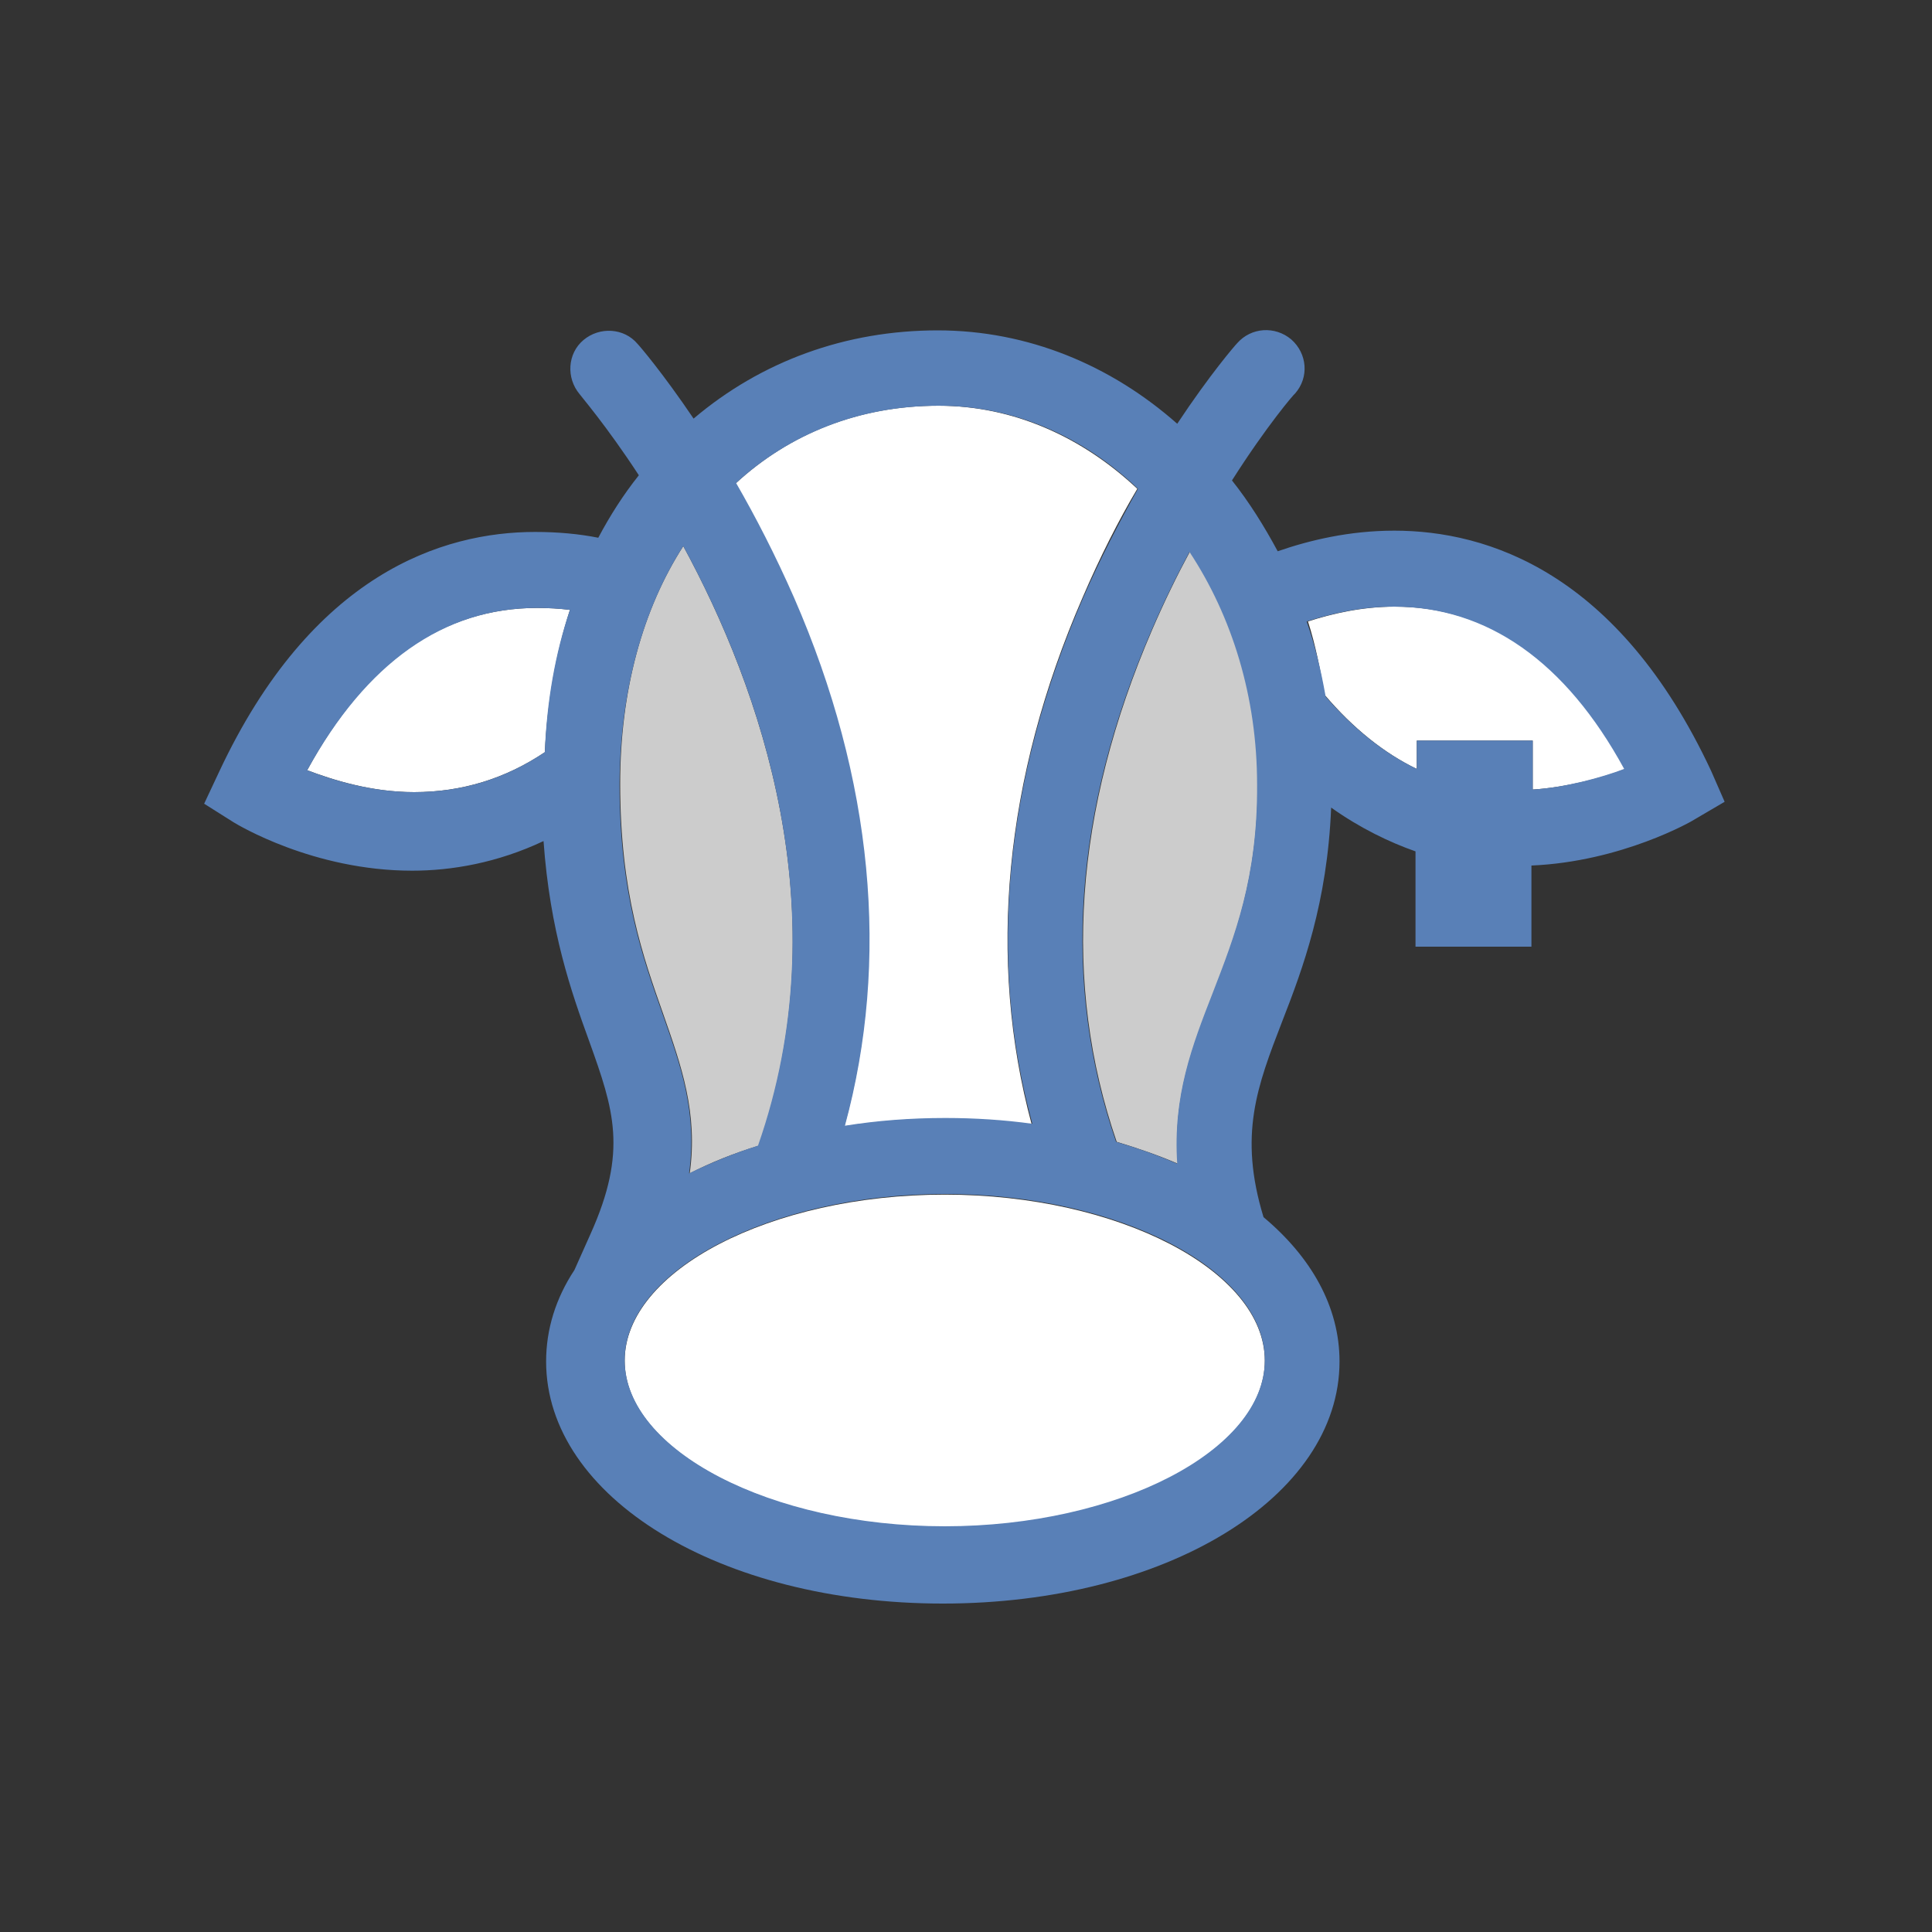 <?xml version="1.0" encoding="utf-8"?>
<!-- Generator: Adobe Illustrator 18.1.1, SVG Export Plug-In . SVG Version: 6.00 Build 0)  -->
<svg version="1.1" id="Layer_1" xmlns="http://www.w3.org/2000/svg" xmlns:xlink="http://www.w3.org/1999/xlink" x="0px" y="0px"
	 viewBox="156 246 300 300" enable-background="new 156 246 300 300" xml:space="preserve">
<rect x="156" y="246" width="300" height="300" fill="#333333" stroke="none"/>
<g>
	<path fill="#FFFFFF" d="M376,365.4V361h18v7.6c5-0.3,10.8-1.8,14.4-3.2c-9.2-16.7-21.2-25.2-35.8-25.2c-5.1,0-9.8,1.1-13.5,2.3
		c1.2,3.7,1.9,7.5,2.6,11.4C366.1,359.1,371,363,376,365.4z"/>
	<path fill="#FFFFFF" d="M203.7,365.6c4,1.5,9.9,3.4,16.6,3.4c0,0,0,0,0,0c7.4,0,14.2-2.1,20.3-6.2c0.4-7.9,1.7-15.3,3.9-22.1
		c-1.6-0.2-3.3-0.3-5.1-0.3C224.8,340.4,212.8,348.8,203.7,365.6z"/>
	<path fill="#CCCCCC" d="M329.4,423.3c3.3,1,6.5,2.1,9.5,3.4c-0.8-10.4,2.3-18.3,5.5-26.5c3.4-8.8,6.9-17.9,6.9-32.5
		c0-13.6-3.9-26.1-10.5-36.1c-2,3.7-4,7.8-5.9,12.2C322.8,371.9,320.9,398.6,329.4,423.3z"/>
	<path fill="#CCCCCC" d="M262.1,330.8c-6.3,9.8-9.8,22.4-9.8,36.9c0,17,3.6,27,6.7,35.8c2.8,8,5.4,15.3,4.1,24.7
		c3.3-1.7,6.8-3.1,10.7-4.3C286.4,387.7,274.1,352.9,262.1,330.8z"/>
	<path fill="#FFFFFF" d="M324.1,338.8c2.7-6.3,5.6-12,8.5-16.9c-8.5-8-19.2-12.9-30.9-12.9c-12.4,0-23.2,4.4-31.5,12.1
		c3,5.2,6.1,11.1,9,17.8c12.2,28.2,14.9,56.4,7.9,82c5-0.8,10.2-1.2,15.6-1.2c4.7,0,9.2,0.3,13.5,0.9
		C309.3,395,311.9,366.9,324.1,338.8z"/>
	<path fill="#FFFFFF" d="M302.7,431.5c-27,0-49.7,11.8-49.7,25.8s22.8,25.8,49.7,25.8c27,0,49.7-11.8,49.7-25.8
		S329.6,431.5,302.7,431.5z"/>
	<path fill="#5980B7" d="M421.7,365.7c-14.4-30.8-34.7-37.3-49.2-37.3c-7,0-13.2,1.5-18.1,3.2c-2.1-3.9-4.4-7.6-7.1-11
		c5.4-8.5,9.7-13.5,9.8-13.5c2.2-2.5,1.9-6.2-0.6-8.4c-2.5-2.1-6.2-1.9-8.4,0.6c-0.3,0.3-4.2,4.8-9.3,12.5
		c-10.3-9.1-23.2-14.5-37.2-14.5c-14.3,0-27.4,4.8-37.9,13.7c-4.8-7.1-8.4-11.3-8.7-11.6c-2.1-2.5-5.9-2.7-8.4-0.6
		c-2.5,2.1-2.7,5.9-0.6,8.4c0.1,0.2,4.1,4.8,9.2,12.6c-2.4,3-4.5,6.3-6.3,9.7c-3-0.6-6.3-0.9-9.8-0.9c-14.4,0-34.7,6.5-49.1,37.3
		l-2.3,4.9l4.6,2.9c0.5,0.3,12.3,7.5,27.7,7.5c0,0,0,0,0,0c6.1,0,13.2-1.2,20.4-4.6c1,14,4.3,23.4,7.1,31.1c3.8,10.6,6,17,0.2,29.9
		l-2.5,5.6c-2.9,4.4-4.4,9.2-4.4,14.2c0,21.1,27,37.6,61.6,37.6s61.6-16.5,61.6-37.6c0-8.5-4.4-16.2-11.8-22.4
		c-3.9-12.8-1-20.3,2.9-30.4c3.2-8.2,7-18.4,7.6-33.2c4.5,3.2,9.1,5.4,13.1,6.8V393h18v-12.6c14-0.6,25-6.9,25.4-7.2l4.6-2.7
		L421.7,365.7z M240.6,362.8c-6.1,4.1-12.8,6.2-20.3,6.2c0,0,0,0,0,0c-6.7,0-12.7-1.9-16.6-3.4c9.2-16.7,21.2-25.2,35.7-25.2
		c1.7,0,3.4,0.1,5.1,0.3C242.2,347.5,240.9,354.9,240.6,362.8z M301.8,309c11.7,0,22.4,4.8,30.9,12.9c-2.8,5-5.8,10.7-8.5,16.9
		c-12.2,28.1-14.9,56.2-7.9,81.7c-4.3-0.6-8.9-0.9-13.5-0.9c-5.4,0-10.6,0.4-15.6,1.2c7-25.7,4.4-53.8-7.9-82
		c-2.9-6.6-6-12.6-9-17.8C278.6,313.4,289.4,309,301.8,309z M262.1,330.8c12,22.1,24.3,56.8,11.6,93.1c-3.8,1.2-7.4,2.7-10.7,4.3
		c1.3-9.5-1.3-16.7-4.1-24.7c-3.1-8.8-6.7-18.8-6.7-35.8C252.3,353.3,255.8,340.6,262.1,330.8z M302.7,483
		c-27,0-49.7-11.8-49.7-25.8s22.8-25.8,49.7-25.8c27,0,49.7,11.8,49.7,25.8S329.6,483,302.7,483z M344.3,400.2
		c-3.2,8.2-6.2,16-5.5,26.5c-3-1.3-6.1-2.4-9.5-3.4c-8.5-24.7-6.6-51.4,5.5-79.4c1.9-4.4,3.9-8.5,5.9-12.2
		c6.6,10,10.5,22.5,10.5,36.1C351.3,382.3,347.7,391.4,344.3,400.2z M394,368.6V361h-18v4.4c-5-2.4-9.8-6.2-14.2-11.3
		c0-0.1,0-0.2,0-0.2c-0.7-3.9-1.6-7.7-2.9-11.4c3.8-1.2,8.4-2.3,13.5-2.3c14.5,0,26.7,8.5,35.8,25.2
		C404.8,366.7,399,368.3,394,368.6z"/>
</g>
</svg>
